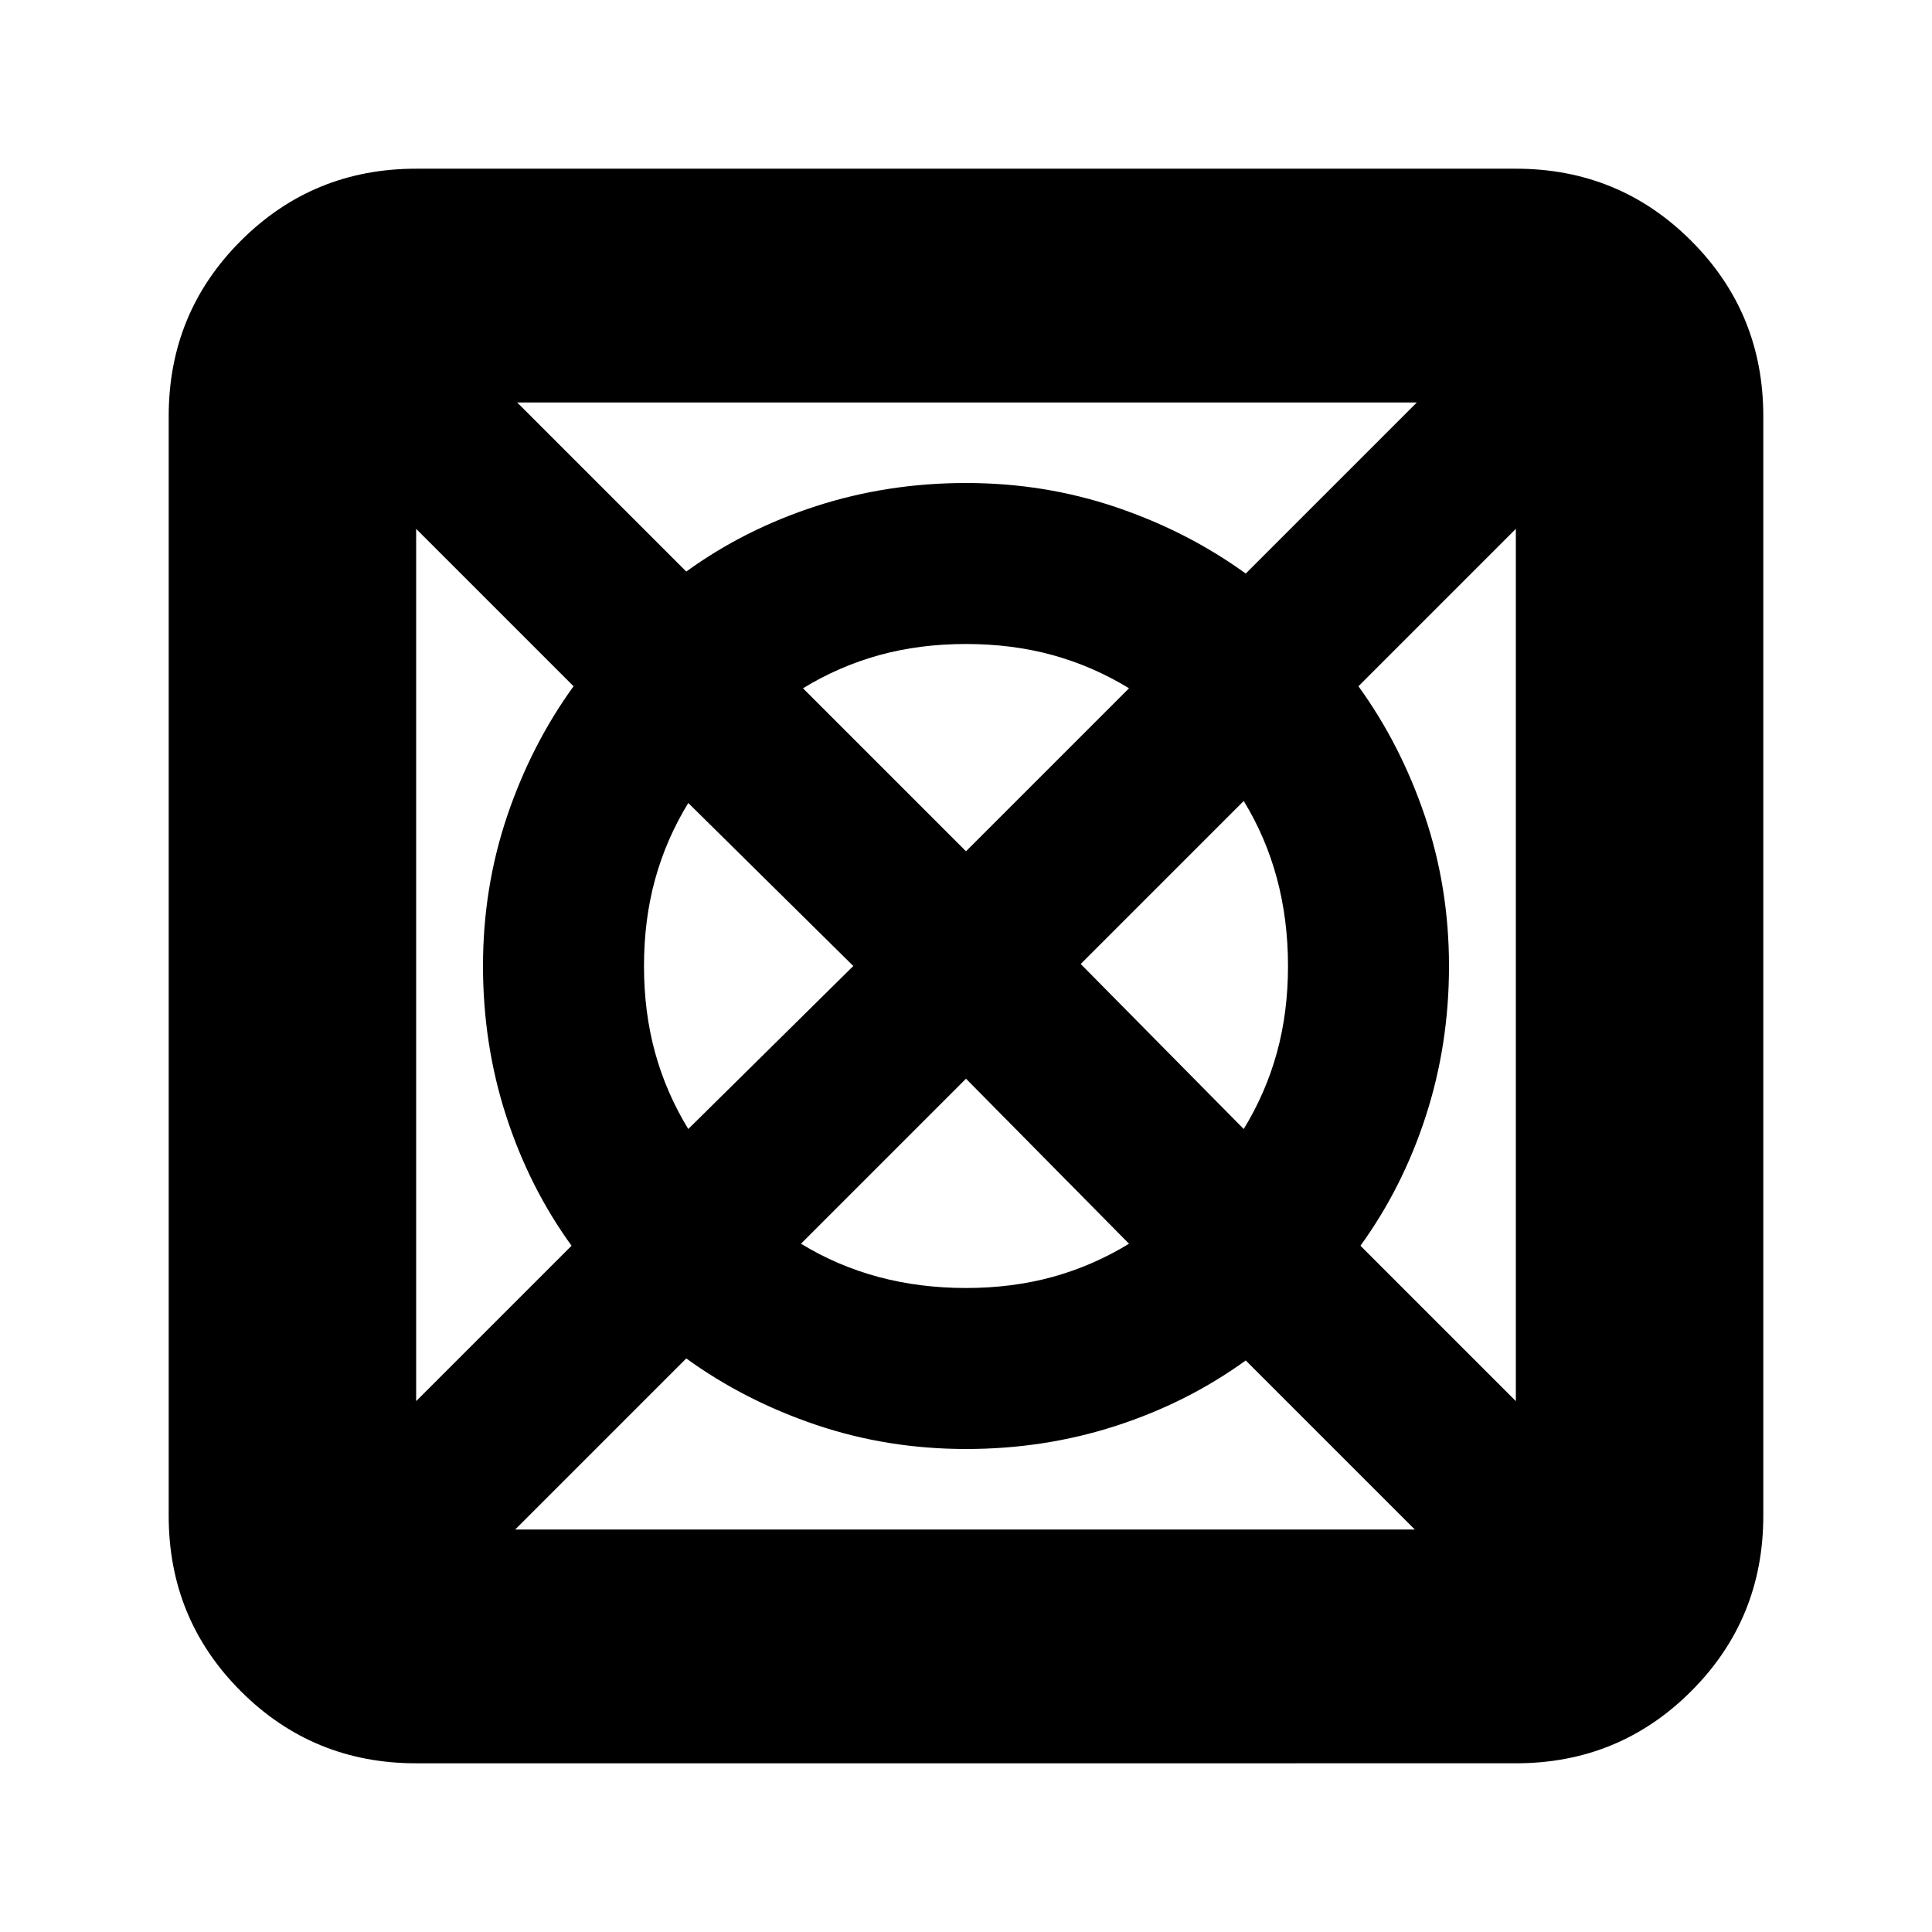 <svg xmlns="http://www.w3.org/2000/svg" height="24" viewBox="0 96 960 960" width="24"><path d="M256 856h447l-84-84q-29 21-64.5 32.5T480 816q-39 0-74.5-12T341 771l-85 85Zm-49.217-63.783L284 715q-21-29-32.5-64.5T240 576q0-39 12-74.5t33-64.5l-78.217-78.217v433.434ZM342 657l82-81-82-81q-11 18-16.5 38t-5.5 43q0 23 5.5 43t16.5 38Zm138 79q23 0 43-5.5t38-16.5l-81-82-82 82q18 11 38.5 16.5T480 736Zm0-217 81-81q-18-11-38-16.5t-43-5.5q-23 0-43 5.5T399 438l81 81Zm138 138q11-18 16.5-38t5.5-43q0-23-5.5-43.5T618 494l-81 81 81 82Zm135.217 135.217V358.783L675 437q21 29 33 64.5t12 74.5q0 39-11.5 74.5T676 715l77.217 77.217ZM619 381l85-85H257l84 84q29-21 64.5-32.5T480 336q39 0 74.5 12t64.5 33ZM206.783 972.174q-51.299 0-87.128-35.829-35.83-35.829-35.83-87.128V302.783q0-51.299 35.83-87.128 35.829-35.829 87.128-35.829h546.434q51.299 0 87.128 35.829t35.829 87.128v546.434q0 51.299-35.829 87.128t-87.128 35.829H206.783Z"/></svg>